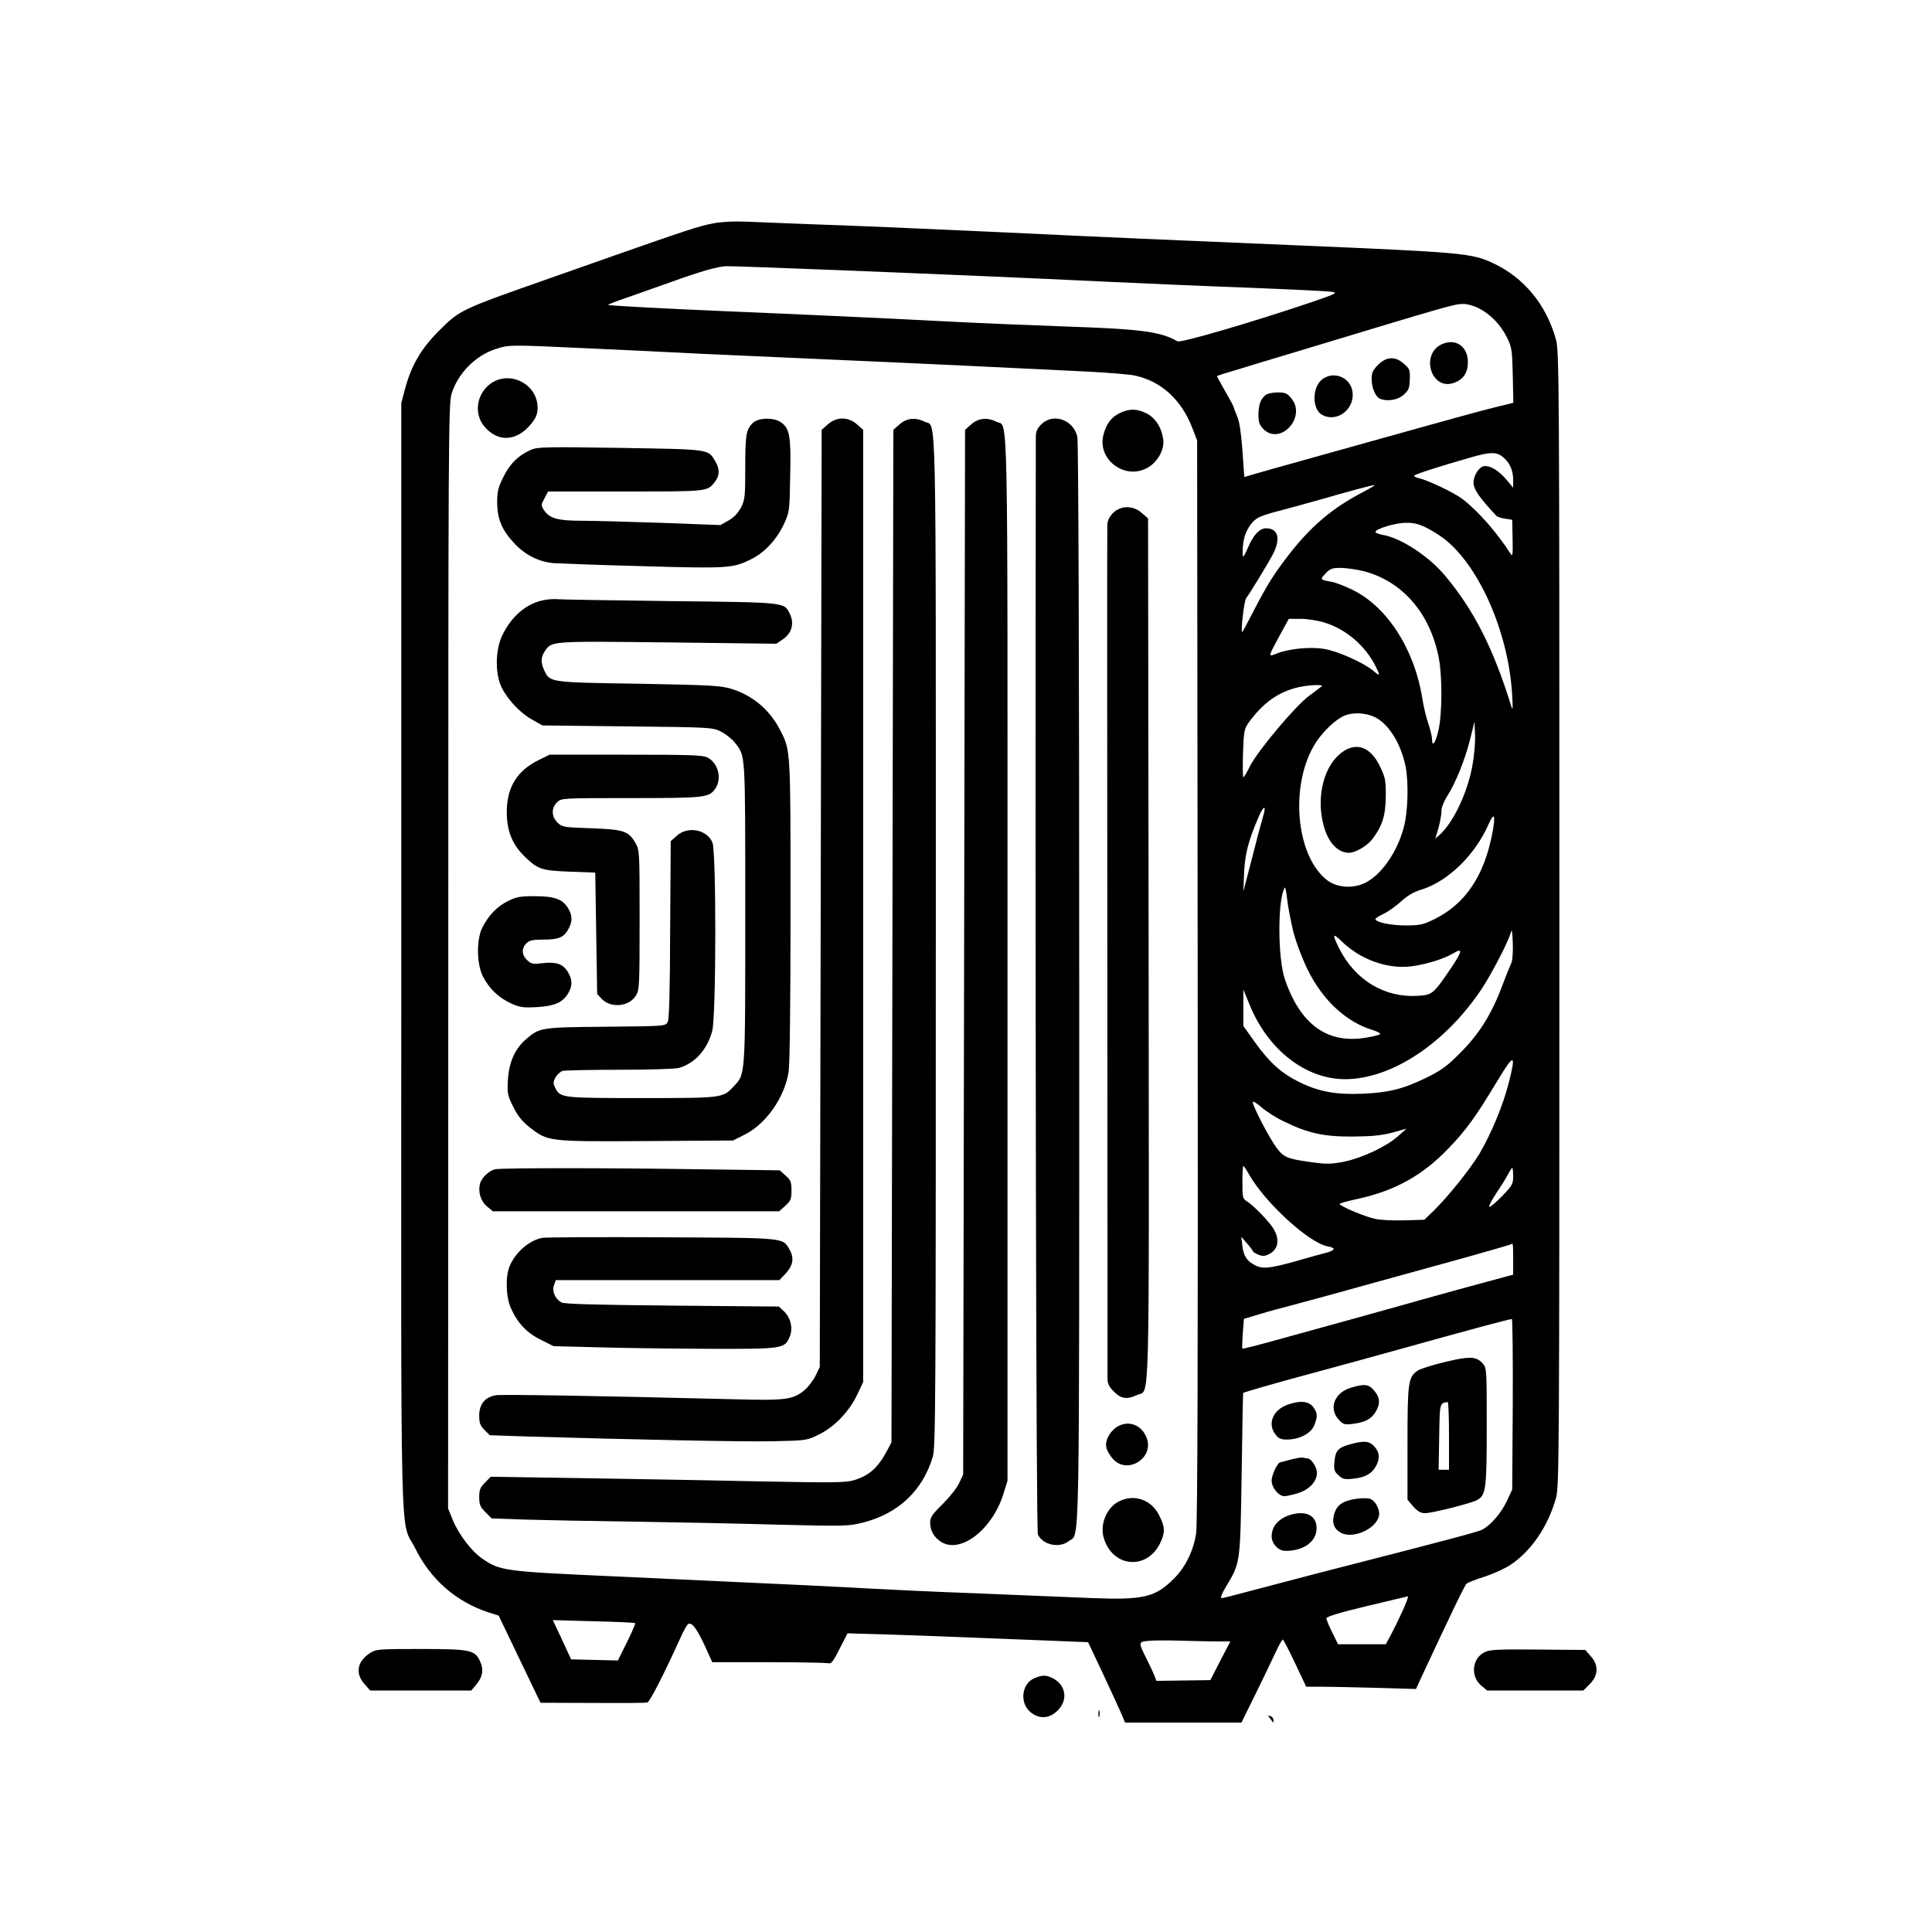 <?xml version="1.0" standalone="no"?>
<!DOCTYPE svg PUBLIC "-//W3C//DTD SVG 20010904//EN"
 "http://www.w3.org/TR/2001/REC-SVG-20010904/DTD/svg10.dtd">
<svg version="1.0" xmlns="http://www.w3.org/2000/svg"
 width="1024pt" height="1024pt" viewBox="0 0 1024 1024"
 preserveAspectRatio="xMidYMid meet">
<g transform="translate(0,1024) scale(0.1,-0.1)"
fill="#000000" stroke="none">
<path d="M3775 9055 c-69 -13 -148 -39 -515 -168 -102 -36 -261 -92 -355 -125
-467 -164 -468 -165 -580 -277 -92 -92 -144 -180 -177 -302 l-21 -78 0 -2930
c-1 -3285 -9 -2976 73 -3140 81 -166 218 -285 389 -341 l54 -17 94 -196 c52
-108 102 -212 111 -231 l17 -35 275 -1 c151 -1 282 0 291 2 13 4 88 150 175
342 15 35 34 68 40 73 19 15 47 -21 91 -117 l38 -84 302 0 c166 0 308 -3 317
-6 11 -4 26 16 56 77 l42 82 211 -6 c117 -4 404 -14 638 -24 l426 -17 78 -165
c42 -90 86 -186 98 -213 l20 -48 309 0 308 0 73 148 c40 81 87 180 106 220 18
39 36 72 40 72 3 0 33 -56 65 -125 l59 -125 82 0 c45 0 176 -3 291 -6 l209 -6
34 74 c156 334 224 475 234 484 7 6 50 23 95 37 46 15 108 43 138 63 110 73
199 204 241 354 17 62 18 197 18 3070 0 2858 -1 3008 -18 3070 -51 184 -168
327 -331 404 -115 54 -154 58 -1051 96 -733 31 -906 38 -1580 70 -346 16 -760
34 -920 39 -159 6 -342 13 -405 16 -75 3 -139 -1 -185 -10z m620 -245 c558
-22 1031 -42 1510 -65 171 -8 492 -22 715 -30 223 -9 421 -18 440 -22 32 -5
21 -10 -110 -55 -310 -105 -692 -217 -709 -207 -92 52 -192 65 -606 79 -170 6
-436 17 -590 25 -306 16 -799 39 -1190 55 -347 15 -628 30 -632 34 -2 2 45 20
104 40 59 21 164 58 232 82 158 57 247 82 291 83 19 1 265 -8 545 -19z m3443
-204 c63 -32 116 -88 150 -156 25 -51 27 -66 30 -200 l3 -145 -94 -23 c-51
-12 -219 -58 -373 -101 -153 -43 -364 -102 -469 -131 -104 -29 -257 -72 -340
-95 l-150 -43 -10 141 c-7 94 -16 155 -28 181 -9 21 -17 41 -17 45 0 4 -20 42
-45 85 -25 44 -45 81 -45 82 0 2 39 15 88 29 48 15 204 62 347 105 803 243
822 248 868 249 21 1 58 -9 85 -23z m-4748 -211 c173 -8 455 -21 625 -30 171
-8 472 -21 670 -30 401 -17 1085 -50 1390 -65 109 -6 219 -15 242 -21 139 -31
244 -127 302 -276 l26 -68 3 -2860 c2 -1980 -1 -2882 -8 -2930 -14 -94 -56
-180 -117 -241 -100 -101 -163 -115 -441 -104 -114 5 -387 16 -607 25 -220 8
-472 20 -560 25 -158 9 -332 18 -1360 65 -582 26 -605 29 -699 94 -58 40 -127
131 -158 209 l-23 57 1 2925 c0 2707 1 2929 17 2981 32 108 127 205 234 239
71 23 76 23 463 5z m4874 -576 c37 -29 56 -71 56 -121 l0 -43 -36 43 c-38 45
-80 72 -113 72 -29 0 -61 -47 -61 -89 0 -34 32 -80 121 -175 4 -5 25 -12 46
-15 l38 -6 2 -100 c2 -82 0 -97 -10 -81 -73 114 -175 230 -257 292 -43 33
-183 99 -228 109 -19 4 -30 11 -25 15 8 8 129 47 293 94 106 31 140 32 174 5z
m-749 -192 c-155 -82 -265 -175 -380 -322 -81 -104 -120 -166 -190 -302 -32
-62 -59 -113 -61 -113 -9 0 10 167 21 180 18 22 119 188 143 235 41 81 26 135
-38 135 -34 0 -69 -38 -96 -104 -11 -25 -22 -46 -25 -46 -3 0 -4 26 -1 58 4
61 34 118 77 146 12 8 60 25 106 36 46 12 145 39 219 60 157 45 281 79 295 79
6 0 -26 -19 -70 -42z m351 -187 c32 -16 81 -48 107 -71 181 -156 326 -502 342
-819 4 -72 3 -79 -6 -50 -94 303 -196 505 -350 689 -86 103 -234 200 -330 216
-21 4 -39 11 -39 15 0 17 106 49 161 49 43 1 70 -6 115 -29z m-348 -225 c210
-50 362 -222 408 -463 19 -100 18 -295 -2 -383 -15 -67 -34 -93 -34 -46 0 13
-9 50 -20 83 -11 32 -25 90 -31 129 -41 263 -187 490 -371 579 -41 20 -90 39
-109 42 -63 11 -64 12 -34 44 25 26 36 30 79 30 28 0 79 -7 114 -15z m-197
-275 c113 -35 214 -121 270 -231 25 -51 24 -55 -9 -27 -54 46 -194 108 -266
119 -76 12 -189 0 -252 -26 -44 -18 -44 -18 22 103 l45 82 63 0 c36 0 92 -9
127 -20z m-16 -338 c-6 -4 -36 -28 -69 -52 -73 -55 -265 -284 -309 -367 -17
-35 -34 -63 -37 -63 -3 0 -4 57 -2 127 4 118 7 130 30 163 76 104 154 160 257
186 57 14 144 18 130 6z m282 -163 c72 -35 136 -136 162 -257 18 -88 14 -247
-10 -332 -36 -131 -120 -249 -205 -290 -64 -31 -147 -25 -199 14 -169 129
-201 512 -61 730 38 59 104 122 150 142 46 20 113 17 163 -7z m518 -251 c-25
-145 -101 -307 -175 -373 l-23 -20 8 25 c15 47 25 95 25 124 0 16 14 51 31 77
44 69 94 193 121 301 l23 93 3 -68 c2 -37 -4 -109 -13 -159z m-1111 -277 c-8
-27 -35 -127 -59 -223 l-45 -173 4 100 c5 101 22 167 76 293 28 66 44 68 24 3z
m1216 -85 c-43 -228 -143 -377 -308 -458 -59 -29 -76 -33 -152 -33 -79 0 -160
17 -160 34 0 4 21 17 46 29 25 12 66 42 92 66 32 29 66 49 106 61 141 44 285
184 356 347 30 68 38 48 20 -46z m-1056 -521 c15 -59 47 -143 77 -205 80 -162
205 -278 346 -320 23 -7 40 -16 38 -21 -3 -4 -37 -13 -76 -19 -203 -34 -347
69 -429 310 -38 111 -39 421 -1 485 3 6 9 -21 13 -60 4 -38 19 -115 32 -170z
m1156 -170 c-5 -11 -28 -66 -49 -123 -56 -148 -121 -252 -221 -352 -71 -72
-101 -93 -180 -132 -123 -60 -199 -79 -340 -85 -140 -6 -231 11 -334 62 -94
46 -159 105 -234 210 l-62 87 0 96 0 97 33 -80 c97 -239 297 -395 507 -395
247 1 534 192 726 483 51 78 138 245 151 293 6 22 9 9 11 -56 2 -46 -2 -94 -8
-105z m-791 37 c87 -47 186 -66 274 -52 78 12 163 39 213 69 48 29 44 8 -16
-81 -93 -137 -98 -141 -175 -146 -176 -11 -331 82 -416 249 -40 80 -37 88 15
37 24 -24 71 -59 105 -76z m777 -674 c-30 -117 -91 -264 -154 -372 -50 -83
-169 -231 -246 -306 l-47 -45 -104 -3 c-57 -2 -128 1 -157 8 -54 11 -188 68
-188 79 0 3 44 16 98 27 196 43 342 124 479 267 93 96 147 171 258 356 91 151
102 149 61 -11z m-1193 -201 c128 -63 213 -82 367 -81 103 1 153 6 210 21 l75
21 -44 -39 c-62 -56 -191 -116 -286 -136 -67 -13 -94 -14 -165 -4 -136 18
-156 26 -195 79 -38 51 -125 219 -125 240 0 8 20 -4 45 -26 25 -22 78 -56 118
-75z m-184 -280 c87 -153 318 -364 418 -383 45 -8 41 -21 -9 -34 -24 -6 -98
-27 -165 -46 -134 -37 -171 -41 -211 -20 -43 22 -60 47 -67 101 l-6 50 30 -35
c17 -19 31 -38 31 -41 0 -4 13 -12 29 -19 24 -9 34 -9 59 4 47 24 56 77 22
133 -23 38 -105 123 -140 145 -24 15 -25 21 -25 102 0 47 2 86 5 86 3 0 16
-19 29 -43z m1401 -12 c0 -41 -5 -49 -60 -106 -33 -34 -63 -59 -67 -55 -3 3
14 36 39 74 25 37 53 82 62 100 9 17 19 32 21 32 3 0 5 -20 5 -45z m0 -438 l0
-83 -137 -37 c-76 -20 -235 -64 -353 -97 -222 -63 -495 -138 -778 -216 -90
-25 -165 -44 -167 -42 -2 2 -1 38 2 81 l6 77 81 24 c45 14 119 34 166 46 77
20 230 62 565 155 66 18 228 63 359 99 132 37 242 69 245 71 10 10 11 2 11
-78z m-2 -769 l-3 -453 -28 -60 c-30 -64 -84 -127 -130 -152 -26 -13 -173 -52
-762 -203 -104 -27 -260 -67 -345 -90 -257 -68 -264 -70 -276 -70 -7 0 2 24
22 57 79 132 77 118 85 598 3 237 7 431 8 432 3 4 180 55 341 98 96 26 310 84
475 130 409 114 581 160 608 164 4 0 6 -203 5 -451z m-583 -1094 c-19 -42 -47
-99 -62 -127 l-28 -52 -127 0 -126 0 -31 63 c-17 34 -31 68 -31 75 0 8 74 31
213 64 116 28 215 51 219 52 4 0 -8 -33 -27 -75z m-4069 -67 c3 -3 -17 -48
-43 -101 l-48 -97 -124 3 -124 3 -48 104 -49 104 216 -6 c118 -3 218 -7 220
-10z m3087 -97 l68 0 -53 -102 -53 -103 -143 -2 -143 -2 -10 27 c-6 15 -23 52
-38 82 -49 97 -49 98 6 103 26 3 104 3 173 1 69 -2 156 -4 193 -4z"/>
<path d="M7643 8416 c-116 -52 -59 -246 61 -206 51 17 76 53 76 111 0 83 -64
127 -137 95z"/>
<path d="M7304 8306 c-28 -28 -34 -42 -34 -75 0 -47 21 -95 45 -105 41 -15 95
-6 125 22 26 23 31 35 32 81 2 49 0 56 -30 82 -46 42 -93 40 -138 -5z"/>
<path d="M7005 8227 c-52 -44 -50 -158 3 -186 84 -45 182 39 158 135 -18 70
-106 98 -161 51z"/>
<path d="M6709 8147 c-27 -20 -39 -53 -39 -105 0 -40 5 -54 26 -76 91 -90 231
65 148 163 -22 27 -32 31 -72 31 -26 0 -54 -6 -63 -13z"/>
<path d="M2642 8228 c-104 -35 -144 -166 -75 -248 69 -83 166 -81 241 5 37 41
47 72 39 121 -15 91 -116 151 -205 122z"/>
<path d="M5938 8052 c-46 -21 -74 -57 -89 -115 -36 -133 115 -245 235 -175 54
31 90 99 81 152 -9 62 -43 113 -90 136 -50 24 -88 25 -137 2z"/>
<path d="M3991 7999 c-36 -34 -41 -62 -41 -238 0 -156 -2 -171 -23 -212 -16
-29 -38 -52 -66 -68 l-43 -24 -317 12 c-174 6 -365 11 -424 11 -121 0 -165 13
-193 55 -17 26 -17 29 2 64 l19 36 410 0 c438 0 433 -1 474 51 26 33 27 70 1
111 -38 63 -24 61 -500 69 -389 6 -439 5 -473 -9 -68 -29 -114 -74 -149 -145
-28 -56 -33 -77 -33 -137 1 -87 25 -144 91 -215 58 -62 130 -98 209 -105 33
-2 247 -10 476 -16 450 -13 475 -11 572 38 69 34 133 103 170 181 31 67 32 68
35 256 5 208 -2 252 -45 285 -36 29 -121 29 -152 0z"/>
<path d="M4388 7991 l-33 -29 -5 -2484 -5 -2483 -23 -48 c-13 -26 -40 -60 -59
-76 -61 -50 -97 -55 -386 -47 -712 18 -1216 26 -1249 21 -57 -10 -88 -47 -88
-107 0 -41 5 -54 28 -77 l28 -28 209 -7 c583 -17 1129 -28 1290 -25 180 4 181
4 246 36 83 41 159 121 202 210 l32 68 0 2523 0 2524 -33 29 c-46 41 -108 41
-154 0z"/>
<path d="M4768 7991 l-33 -29 -5 -2684 -5 -2683 -24 -45 c-48 -90 -95 -132
-177 -156 -45 -13 -115 -13 -535 -5 -266 6 -687 13 -936 17 l-452 7 -30 -31
c-26 -25 -31 -38 -31 -77 0 -40 5 -52 33 -80 l33 -33 174 -6 c96 -3 353 -8
570 -11 217 -3 564 -10 771 -16 359 -9 378 -8 453 11 188 48 316 169 370 349
15 50 16 299 16 2733 0 2946 5 2719 -60 2753 -47 24 -95 19 -132 -14z"/>
<path d="M5148 7991 l-33 -29 -5 -2769 -5 -2768 -21 -45 c-11 -25 -51 -75 -87
-111 -57 -56 -67 -71 -67 -100 1 -43 19 -75 56 -100 103 -68 274 63 333 255
l21 68 0 2770 c0 3045 5 2809 -60 2843 -47 24 -95 19 -132 -14z"/>
<path d="M5519 7991 c-22 -22 -29 -39 -29 -68 -4 -2934 2 -5796 11 -5816 25
-55 114 -75 164 -35 59 46 55 -163 55 2950 0 1713 -4 2879 -10 2903 -21 91
-128 128 -191 66z"/>
<path d="M5899 7521 c-19 -20 -29 -40 -30 -63 -1 -18 -1 -1036 0 -2263 1
-1227 1 -2245 1 -2263 0 -25 9 -43 34 -68 38 -38 69 -43 122 -18 70 33 64
-165 62 2359 l-3 2287 -33 29 c-46 41 -111 41 -153 0z"/>
<path d="M2881 7059 c-92 -18 -172 -87 -220 -189 -36 -76 -37 -202 -3 -272 33
-67 101 -139 164 -173 l53 -30 450 -5 c444 -5 451 -5 497 -28 25 -13 58 -39
73 -58 57 -75 55 -35 55 -902 0 -879 2 -853 -62 -921 -57 -61 -58 -61 -487
-61 -420 0 -431 1 -457 52 -13 25 -13 32 0 57 9 16 26 31 38 35 13 3 149 6
303 6 154 0 295 4 314 10 84 24 150 97 176 196 21 80 22 949 1 999 -29 68
-130 88 -188 36 l-33 -29 -3 -469 c-1 -325 -5 -475 -13 -490 -12 -22 -14 -22
-328 -25 -348 -3 -351 -4 -425 -68 -58 -51 -88 -121 -94 -213 -4 -72 -2 -82
28 -143 24 -48 46 -76 87 -109 98 -76 98 -76 619 -73 l459 3 56 28 c118 57
217 198 239 337 6 40 10 371 10 855 0 854 1 846 -54 953 -55 109 -146 186
-260 221 -57 17 -108 20 -492 27 -472 7 -469 7 -499 70 -19 41 -19 69 1 100
38 57 23 56 653 49 l576 -7 35 24 c46 31 61 83 37 133 -31 64 -15 62 -637 69
-311 4 -578 8 -595 10 -16 2 -50 0 -74 -5z"/>
<path d="M2852 6210 c-113 -57 -166 -144 -166 -275 0 -98 29 -171 95 -235 71
-68 88 -74 239 -80 l135 -5 5 -322 5 -321 24 -26 c48 -51 146 -42 182 18 18
29 19 54 19 400 0 363 0 369 -22 408 -36 63 -62 72 -235 78 -143 5 -153 6
-177 29 -34 32 -35 79 -3 109 23 22 27 22 390 22 397 0 417 2 450 53 34 52 13
133 -43 162 -24 13 -91 15 -433 15 l-404 0 -61 -30z"/>
<path d="M2692 5464 c-57 -28 -100 -73 -134 -137 -33 -62 -33 -193 1 -261 32
-64 82 -113 149 -144 47 -21 64 -24 136 -20 93 5 138 24 166 71 25 41 25 73 0
115 -26 43 -61 55 -133 47 -52 -6 -61 -5 -83 16 -29 27 -31 62 -4 89 16 16 33
20 93 20 80 0 107 12 132 60 20 39 19 69 -5 108 -29 47 -73 62 -178 62 -75 0
-96 -4 -140 -26z"/>
<path d="M2628 4043 c-34 -5 -75 -44 -84 -77 -11 -44 4 -93 37 -120 l31 -26
759 0 759 0 32 29 c29 26 33 35 33 81 0 45 -4 55 -31 79 l-31 28 -453 6 c-470
7 -1005 7 -1052 0z"/>
<path d="M2873 3679 c-69 -14 -140 -76 -171 -148 -24 -55 -21 -165 6 -225 36
-80 85 -131 160 -168 l66 -33 236 -6 c129 -4 394 -7 588 -8 394 -1 401 0 428
65 18 44 5 100 -32 135 l-26 24 -566 5 c-407 4 -573 8 -587 17 -33 19 -50 59
-39 91 l10 27 592 0 593 0 35 37 c39 43 44 83 17 128 -35 61 -21 59 -680 62
-331 2 -615 0 -630 -3z"/>
<path d="M5930 2683 c-44 -22 -76 -79 -66 -116 3 -15 19 -42 35 -60 78 -86
223 8 177 116 -26 63 -89 88 -146 60z"/>
<path d="M5932 2283 c-64 -31 -102 -118 -83 -190 44 -162 232 -179 302 -28 25
54 24 82 -7 143 -41 83 -131 115 -212 75z"/>
<path d="M7119 6257 c-100 -67 -145 -235 -104 -391 24 -91 75 -146 135 -146
34 0 97 37 124 73 53 70 70 125 71 227 0 87 -3 101 -32 160 -48 99 -120 127
-194 77z"/>
<path d="M7658 3021 c-64 -15 -129 -36 -143 -45 -51 -34 -55 -59 -55 -385 l0
-300 31 -36 c23 -26 39 -35 63 -35 38 0 242 52 274 69 48 26 52 57 52 390 0
307 0 310 -22 335 -33 37 -69 39 -200 7z m22 -391 l0 -180 -27 0 -28 0 3 174
c3 182 2 178 45 185 4 0 7 -80 7 -179z"/>
<path d="M7158 2884 c-86 -26 -117 -110 -62 -169 23 -25 30 -27 73 -22 65 8
98 25 121 62 27 44 25 77 -6 114 -29 35 -52 38 -126 15z"/>
<path d="M6825 2795 c-79 -28 -109 -102 -64 -159 16 -21 29 -26 62 -26 64 1
125 32 142 74 20 48 19 68 -6 100 -24 30 -69 34 -134 11z"/>
<path d="M7156 2585 c-64 -18 -78 -33 -83 -92 -4 -42 -2 -51 21 -72 21 -20 33
-23 73 -19 67 6 105 27 127 69 22 41 17 78 -16 109 -25 23 -52 24 -122 5z"/>
<path d="M6845 2505 c-27 -8 -53 -14 -58 -15 -15 0 -47 -66 -47 -98 0 -37 37
-82 68 -82 10 0 41 7 69 15 62 19 103 62 103 109 0 30 -30 76 -50 76 -4 0 -14
2 -22 4 -7 3 -35 -2 -63 -9z"/>
<path d="M7150 2288 c-46 -13 -68 -34 -79 -75 -13 -45 0 -78 38 -98 70 -35
201 31 201 103 0 16 -9 41 -21 56 -17 21 -28 26 -62 25 -23 0 -58 -5 -77 -11z"/>
<path d="M6839 2211 c-63 -20 -99 -61 -99 -114 0 -39 36 -77 73 -77 90 0 155
42 164 105 10 77 -48 113 -138 86z"/>
<path d="M1959 1477 c-66 -44 -77 -106 -28 -162 l31 -35 268 0 268 0 25 30
c36 42 42 81 21 126 -28 59 -51 64 -317 64 -227 0 -235 -1 -268 -23z"/>
<path d="M7873 1485 c-70 -30 -82 -129 -22 -179 l31 -26 255 0 255 0 34 34
c46 46 48 101 5 148 l-29 33 -249 2 c-198 2 -255 0 -280 -12z"/>
<path d="M5482 1345 c-67 -29 -79 -130 -21 -179 46 -39 101 -36 145 8 56 56
44 135 -26 171 -36 18 -55 18 -98 0z"/>
<path d="M5822 1155 c0 -16 2 -22 5 -12 2 9 2 23 0 30 -3 6 -5 -1 -5 -18z"/>
<path d="M6731 1133 c7 -10 15 -20 16 -22 2 -2 3 3 3 11 0 9 -7 19 -16 22 -15
6 -15 4 -3 -11z"/>
</g>
</svg>
